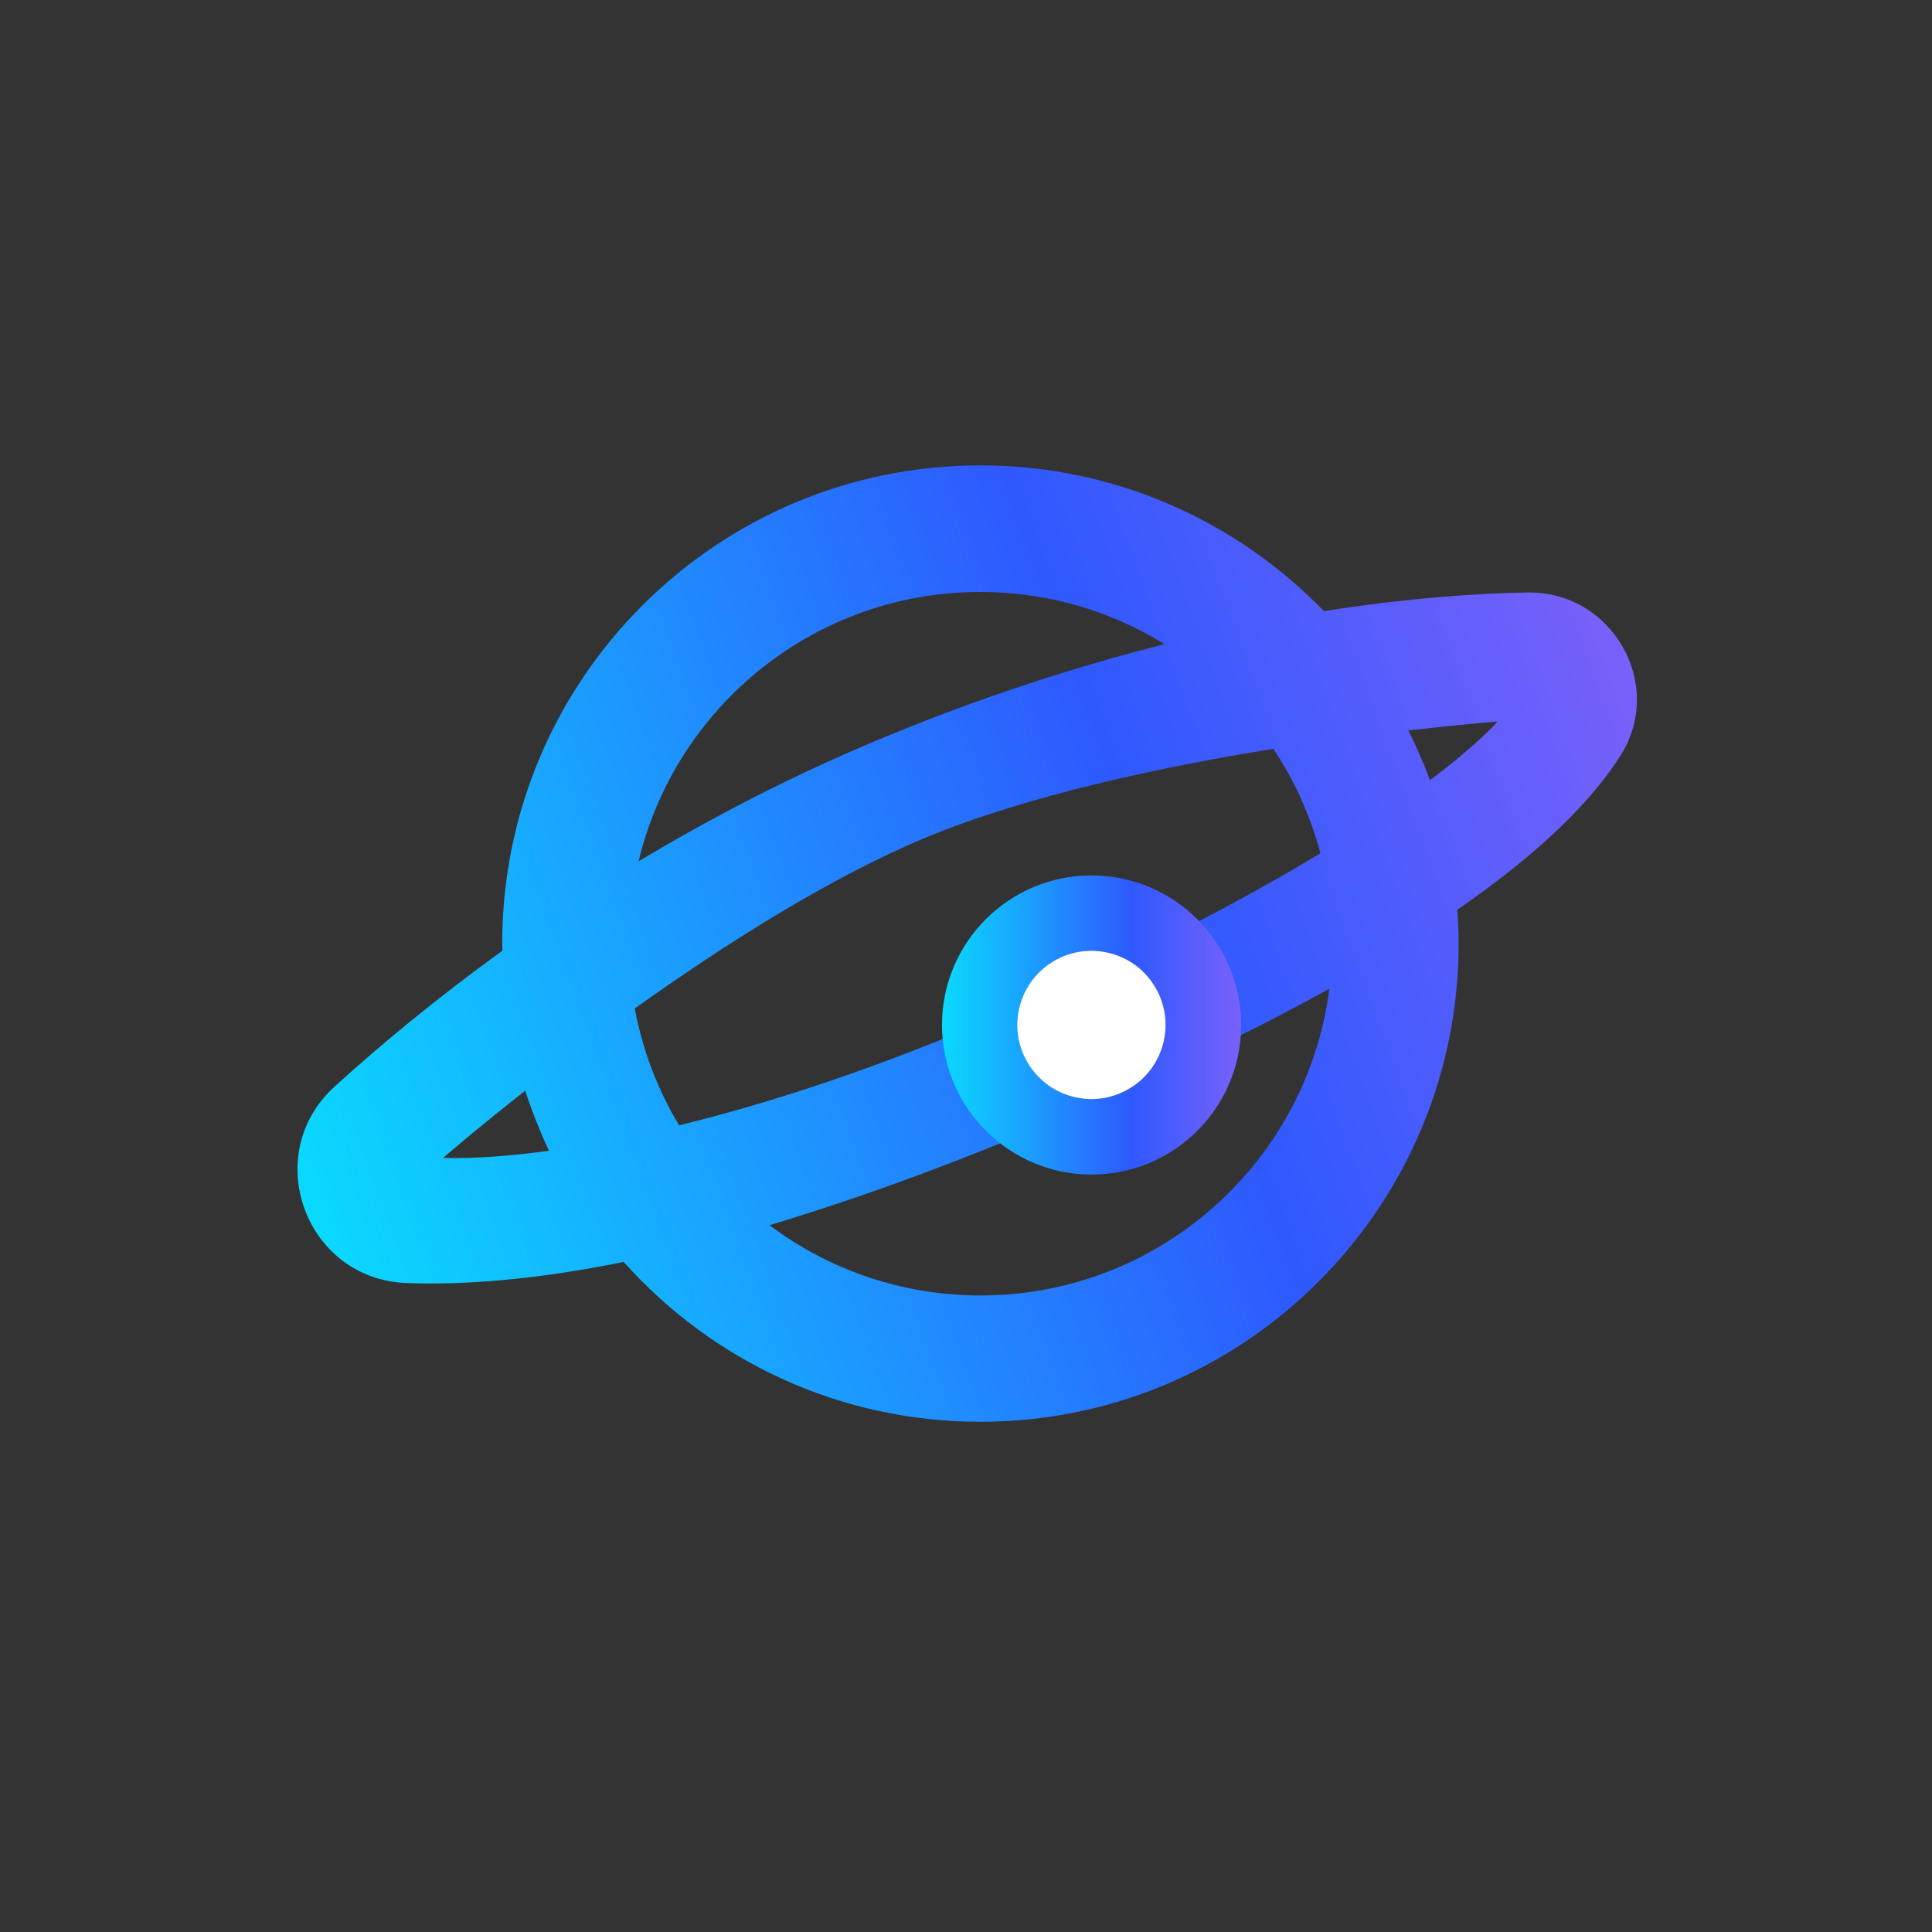 <svg width="250" height="250" viewBox="0 0 250 250" fill="none" xmlns="http://www.w3.org/2000/svg">
<rect x="0" y="0" width="250" height="250" fill="#333333" stroke="none"/>
<path d="M197.672 76.668C191.197 76.773 182.237 77.368 171.317 79.083C160.082 67.463 144.297 60.218 126.867 60.218C92.707 60.218 64.987 87.938 64.987 122.098C64.987 122.413 65.022 122.728 65.022 123.008C56.377 129.273 49.097 135.328 43.322 140.578C33.627 149.363 39.472 165.498 52.562 166.023C59.877 166.303 69.117 165.638 80.702 163.293C92.042 175.998 108.527 183.978 126.867 183.978C161.027 183.978 188.747 156.258 188.747 122.098C188.747 120.628 188.677 119.193 188.572 117.723C199.737 110.023 206.177 103.338 209.712 97.738C215.522 88.533 208.592 76.493 197.672 76.668ZM87.877 145.618C85.112 141.033 83.152 135.923 82.137 130.498C93.512 122.378 107.267 113.593 119.797 108.378C133.097 102.883 150.282 99.243 164.772 96.898C167.502 100.993 169.567 105.543 170.862 110.408C161.447 116.113 148.637 122.938 131.347 130.498C113.882 138.198 99.322 142.818 87.877 145.618ZM126.867 76.598C135.617 76.598 143.772 79.083 150.702 83.353C139.642 86.153 127.357 90.038 114.197 95.498C102.612 100.293 92.077 105.788 82.627 111.458C87.422 91.438 105.412 76.598 126.867 76.598ZM57.357 149.818C57.357 149.818 61.452 146.248 67.962 141.138C68.837 143.798 69.852 146.388 71.042 148.908C62.047 150.133 57.357 149.818 57.357 149.818ZM126.867 167.633C116.612 167.633 107.162 164.238 99.567 158.533C111.502 154.963 125.292 149.958 141.182 142.993C153.327 137.673 163.512 132.668 172.017 127.943C169.147 150.343 150.037 167.633 126.867 167.633ZM185.037 100.958C184.232 98.753 183.287 96.618 182.237 94.518C189.272 93.713 193.787 93.363 193.787 93.363C193.787 93.363 191.407 96.163 185.037 100.958Z" fill="url(#paint0_linear_242_93880)"/>
<path d="M141.251 113.278C130.541 113.278 121.896 121.958 121.896 132.633C121.896 143.308 130.576 151.988 141.251 151.988C151.961 151.988 160.606 143.308 160.606 132.633C160.606 121.958 151.926 113.278 141.251 113.278ZM141.251 142.223C135.966 142.223 131.661 137.918 131.661 132.633C131.661 127.348 135.966 123.043 141.251 123.043C146.536 123.043 150.841 127.348 150.841 132.633C150.806 137.918 146.536 142.223 141.251 142.223Z" fill="url(#paint1_linear_242_93880)"/>
<path d="M150.697 134.161C151.546 128.933 147.996 124.007 142.767 123.159C137.539 122.31 132.613 125.86 131.765 131.089C130.916 136.317 134.467 141.243 139.695 142.091C144.923 142.94 149.849 139.389 150.697 134.161Z" fill="white"/>
<defs>
<linearGradient id="paint0_linear_242_93880" x1="38.597" y1="154.242" x2="212.784" y2="90.843" gradientUnits="userSpaceOnUse">
<stop stop-color="#0ADAFF"/>
<stop offset="0.634" stop-color="#2E59FE"/>
<stop offset="1" stop-color="#7961FA"/>
</linearGradient>
<linearGradient id="paint1_linear_242_93880" x1="121.87" y1="132.644" x2="160.6" y2="132.644" gradientUnits="userSpaceOnUse">
<stop stop-color="#0ADAFF"/>
<stop offset="0.634" stop-color="#2E59FE"/>
<stop offset="1" stop-color="#7961FA"/>
</linearGradient>
</defs>
</svg>
